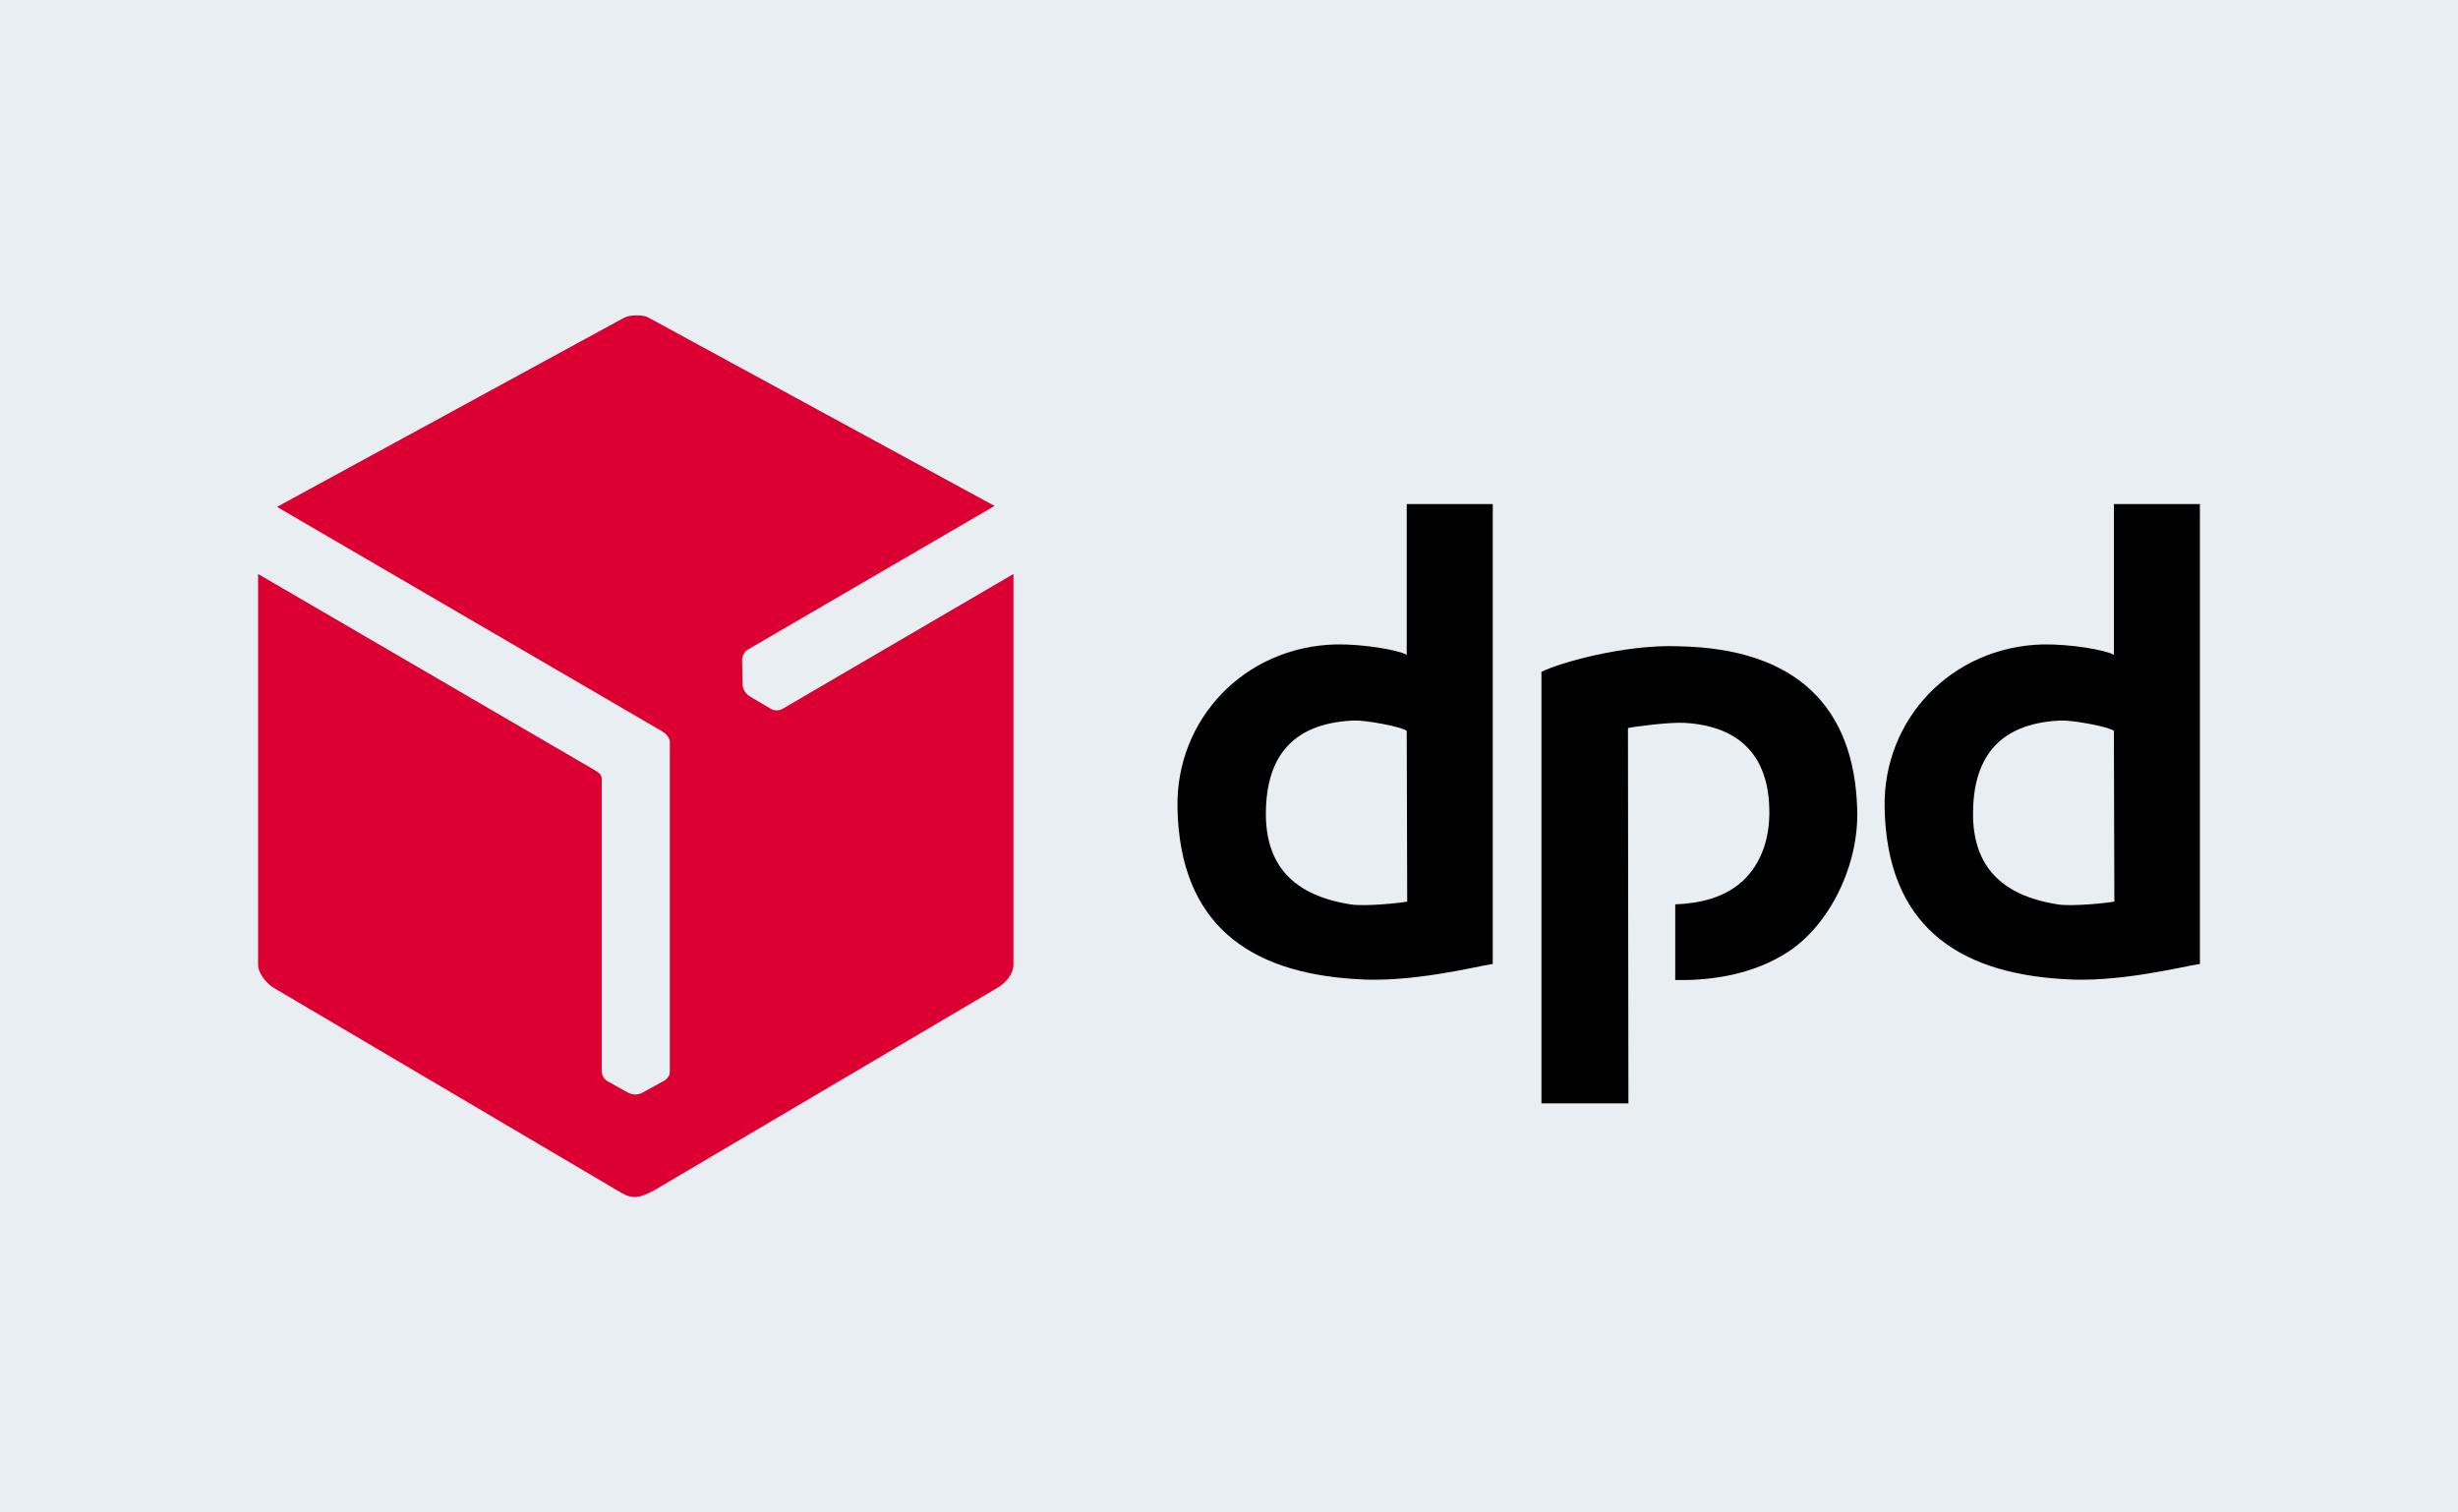 <svg width="260" height="160" viewBox="0 0 520 320" xmlns="http://www.w3.org/2000/svg" version="1.1">
  <rect width="520" height="320" fill="#E9EEF2"/>
  <path d="m132,67.243l-73.4,40l81.5,47.5c0.7,0.4 1.6,1.3 1.6,2.2l0,69.9c0,1 -0.9,1.6 -1,1.7l-4.9,2.7c-0.8,0.4 -1.9,0.5 -3,-0.1l-4.3,-2.4c-0.6,-0.3 -1.2,-1.2 -1.2,-2.1l0,-61.9c0,-1.1 -1.2,-1.6 -2,-2.1l-70.7,-41.2l0,82.7c0,1.8 1.8,3.9 3.2,4.8l73.6,43.4c2.4,1.4 3.8,1.2 7,-0.5l72.7,-42.9c1.7,-1 3.3,-2.9 3.3,-4.9l0,-82.6l-48.8,28.5c-0.6,0.4 -1.7,0.5 -2.4,0.1l-4.4,-2.6c-0.9,-0.5 -1.7,-1.5 -1.7,-2.6l-0.1,-5.2c0,-0.8 0.5,-1.8 1.2,-2.2l52.2,-30.4l-73.5,-40c-1,-0.4 -3.7,-0.5 -4.9,0.2l0,0z" fill="#DC0032" clip-rule="evenodd" fill-rule="evenodd" id="XMLID_6_"/>
  <path id="svg_1" d="m315.8,203.943l0,-97.3l-18.2,0l0,31.9c-1.7,-1 -9.1,-2.3 -15,-2.2c-19.4,0.5 -33.9,15.9 -33.5,34.6c0.5,24.5 15,34.8 37.6,36.2c11.8,0.9 25.7,-2.7 29.1,-3.2l0,0zm-18.1,-13.2c-1.2,0.3 -9.1,1.1 -12,0.6c-12,-1.9 -17.7,-8.1 -17.9,-18.7c-0.1,-11.4 4.6,-19.6 18.6,-20.2c2.4,-0.1 10.2,1.3 11.2,2.2l0.1,36.1l0,0z" fill="3C3D3B"/>
  <path id="svg_2" d="m465.4,203.943l0,-97.3l-18.2,0l0,31.9c-1.7,-1 -9.1,-2.3 -15,-2.2c-19.4,0.5 -33.9,15.9 -33.5,34.6c0.5,24.5 15,34.8 37.6,36.2c11.7,0.9 25.6,-2.7 29.1,-3.2l0,0zm-18.1,-13.2c-1.2,0.3 -9.1,1.1 -12,0.6c-12,-1.9 -17.7,-8.1 -17.9,-18.7c-0.1,-11.4 4.6,-19.6 18.6,-20.2c2.4,-0.1 10.2,1.3 11.2,2.2l0.1,36.1l0,0z" fill="3C3D3B"/>
  <path d="m326.1,142.143l0,91.3l18.4,0l-0.1,-79.4c1.2,-0.3 9,-1.3 12,-1.1c12.1,0.7 17.7,7.5 17.9,18.2c0.2,6.8 -2.1,12.5 -6.5,16c-3.4,2.7 -8,4 -13.4,4.2l0,16c8.5,0.2 17,-1.5 23.8,-5.9c8.8,-5.7 15.1,-18.3 14.7,-30.2c-0.6,-21.6 -12.8,-34 -37.6,-34.5c-11.6,-0.5 -25.7,3.6 -29.2,5.4l0,0z" fill="3C3D3B" id="XMLID_1_"/>
</svg>